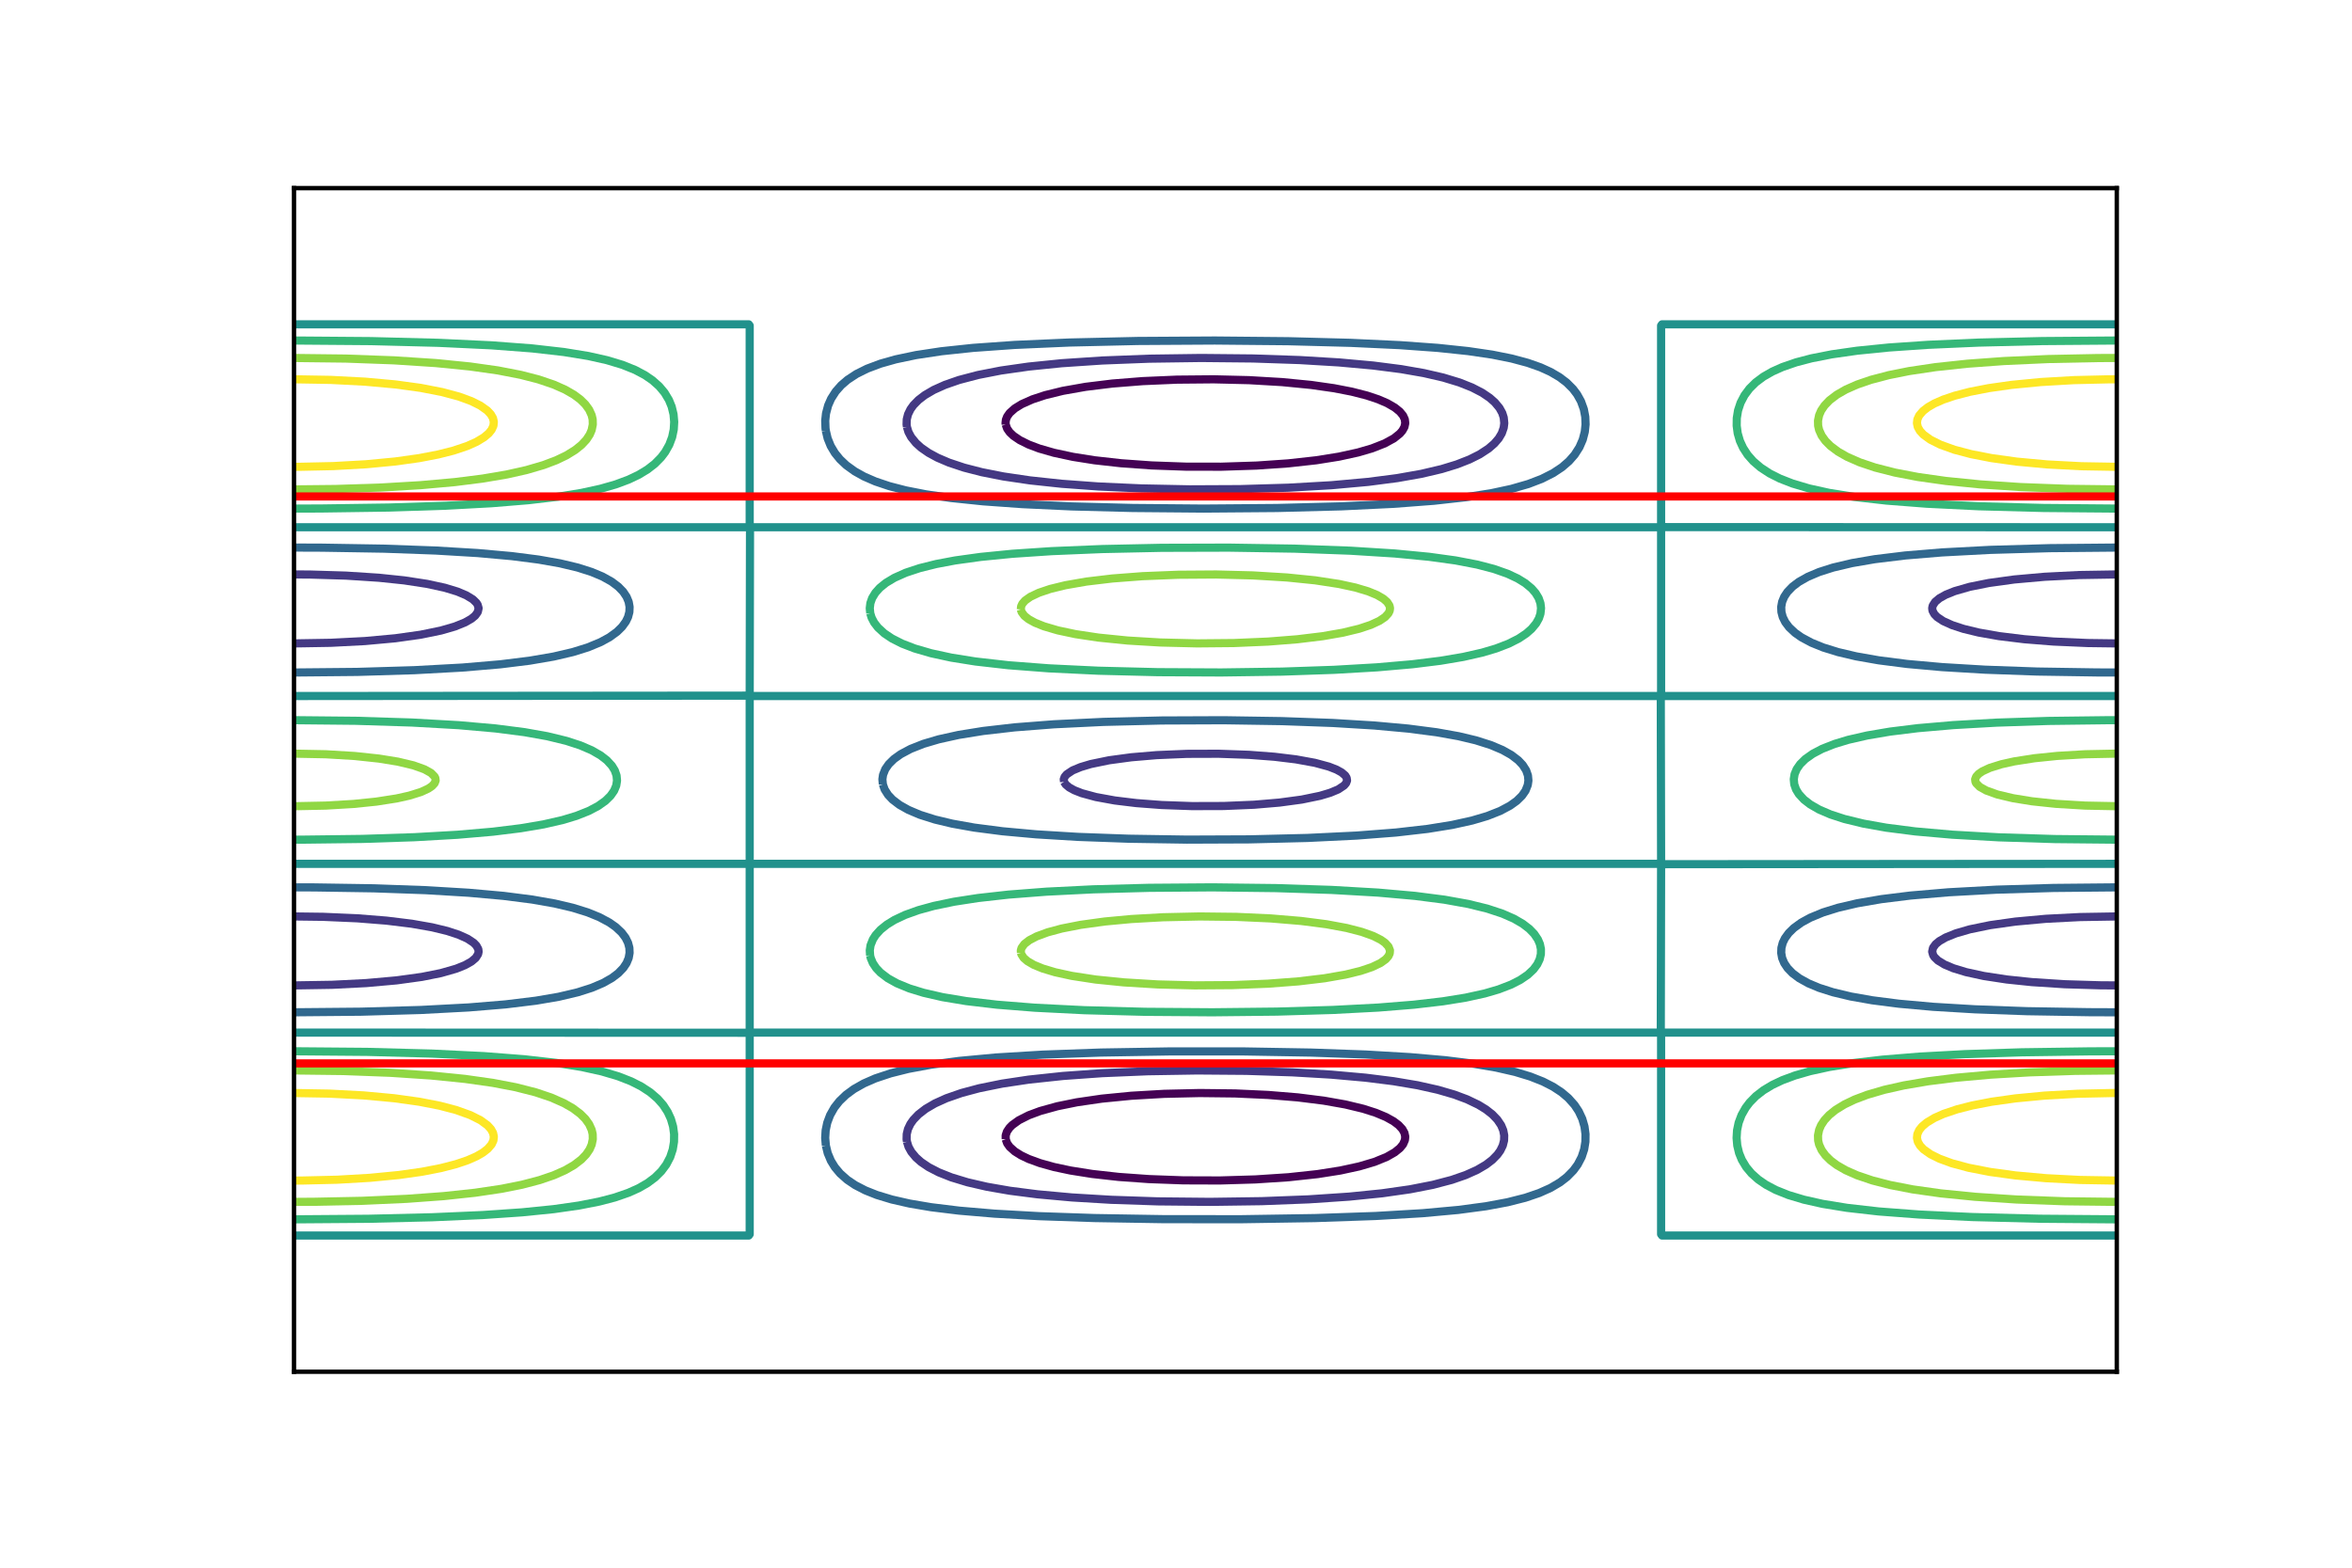 <?xml version="1.0" encoding="utf-8" standalone="no"?>
<!DOCTYPE svg PUBLIC "-//W3C//DTD SVG 1.1//EN"
  "http://www.w3.org/Graphics/SVG/1.1/DTD/svg11.dtd">
<!-- Created with matplotlib (http://matplotlib.org/) -->
<svg height="288pt" version="1.1" viewBox="0 0 432 288" width="432pt" xmlns="http://www.w3.org/2000/svg" xmlns:xlink="http://www.w3.org/1999/xlink">
 <defs>
  <style type="text/css">
*{stroke-linecap:butt;stroke-linejoin:round;}
  </style>
 </defs>
 <g id="figure_1">
  <g id="patch_1">
   <path d="M 0 288 
L 432 288 
L 432 0 
L 0 0 
z
" style="fill:#ffffff;"/>
  </g>
  <g id="axes_1">
   <g id="patch_2">
    <path d="M 54 252 
L 388.8 252 
L 388.8 34.56 
L 54 34.56 
z
" style="fill:#ffffff;"/>
   </g>
   <g id="matplotlib.axis_1"/>
   <g id="matplotlib.axis_2"/>
   <g id="LineCollection_1">
    <path clip-path="url(#p58438e49c2)" d="M 184.721 209.285 
L 184.988 210.033 
L 185.454 210.692 
L 186.384 211.524 
L 187.548 212.254 
L 188.944 212.918 
L 191.038 213.683 
L 193.597 214.394 
L 196.622 215.036 
L 200.577 215.664 
L 205.463 216.211 
L 211.047 216.611 
L 217.328 216.842 
L 224.076 216.865 
L 230.59 216.671 
L 236.672 216.27 
L 241.991 215.695 
L 246.178 215.036 
L 249.668 214.278 
L 252.46 213.451 
L 254.686 212.545 
L 256.183 211.689 
L 257.137 210.915 
L 257.706 210.217 
L 258.044 209.438 
L 258.108 208.82 
L 257.957 208.121 
L 257.568 207.423 
L 256.881 206.682 
L 255.95 205.982 
L 254.554 205.207 
L 252.693 204.429 
L 250.366 203.686 
L 247.109 202.902 
L 243.154 202.202 
L 238.378 201.602 
L 232.917 201.152 
L 226.868 200.876 
L 220.353 200.802 
L 213.838 200.948 
L 207.789 201.3 
L 202.347 201.835 
L 197.785 202.503 
L 194.195 203.232 
L 191.038 204.108 
L 188.944 204.889 
L 187.151 205.793 
L 185.919 206.682 
L 185.416 207.19 
L 184.946 207.888 
L 184.717 208.587 
L 184.721 209.285 
L 184.721 209.285 
" style="fill:none;stroke:#440154;stroke-width:1.5;"/>
    <path clip-path="url(#p58438e49c2)" d="M 184.717 77.973 
L 184.988 78.748 
L 185.454 79.411 
L 186.152 80.076 
L 187.315 80.862 
L 188.944 81.671 
L 190.868 82.397 
L 193.597 83.182 
L 197.087 83.931 
L 201.042 84.557 
L 205.928 85.103 
L 211.512 85.503 
L 217.794 85.728 
L 224.308 85.739 
L 230.823 85.528 
L 236.639 85.124 
L 241.758 84.557 
L 245.946 83.888 
L 249.436 83.123 
L 251.995 82.375 
L 254.322 81.464 
L 256.019 80.534 
L 257.114 79.659 
L 257.579 79.121 
L 257.957 78.439 
L 258.108 77.74 
L 258.026 77.042 
L 257.706 76.343 
L 257.114 75.623 
L 256.183 74.871 
L 254.787 74.066 
L 253.158 73.363 
L 251.064 72.664 
L 248.272 71.949 
L 245.015 71.318 
L 240.827 70.717 
L 235.476 70.193 
L 229.427 69.838 
L 222.912 69.683 
L 216.165 69.745 
L 209.883 70.015 
L 204.299 70.461 
L 199.413 71.06 
L 195.226 71.799 
L 191.968 72.596 
L 189.642 73.363 
L 187.654 74.248 
L 186.384 75.036 
L 185.454 75.868 
L 184.988 76.527 
L 184.756 77.122 
L 184.692 77.74 
L 184.717 77.973 
L 184.717 77.973 
" style="fill:none;stroke:#440154;stroke-width:1.5;"/>
   </g>
   <g id="LineCollection_2">
    <path clip-path="url(#p58438e49c2)" d="M 54 181.031 
L 60.98 180.918 
L 67.262 180.602 
L 72.846 180.104 
L 77.499 179.462 
L 80.989 178.763 
L 83.781 177.963 
L 85.409 177.307 
L 86.573 176.655 
L 87.363 175.992 
L 87.812 175.293 
L 87.909 174.828 
L 87.849 174.362 
L 87.503 173.722 
L 86.995 173.198 
L 85.875 172.454 
L 84.246 171.717 
L 82.152 171.03 
L 79.36 170.354 
L 75.638 169.699 
L 70.984 169.129 
L 65.633 168.702 
L 59.351 168.429 
L 54 168.359 
L 54 168.359 
" style="fill:none;stroke:#443983;stroke-width:1.5;"/>
    <path clip-path="url(#p58438e49c2)" d="M 54 118.201 
L 60.747 118.089 
L 67.029 117.767 
L 72.613 117.256 
L 77.266 116.601 
L 80.989 115.837 
L 83.548 115.096 
L 85.409 114.345 
L 86.573 113.68 
L 87.271 113.106 
L 87.759 112.431 
L 87.909 111.732 
L 87.736 111.103 
L 87.503 110.739 
L 86.849 110.103 
L 85.642 109.366 
L 84.013 108.678 
L 81.687 107.971 
L 78.429 107.262 
L 74.242 106.622 
L 69.588 106.136 
L 63.539 105.745 
L 57.025 105.55 
L 54 105.529 
L 54 105.529 
" style="fill:none;stroke:#443983;stroke-width:1.5;"/>
    <path clip-path="url(#p58438e49c2)" d="M 388.8 168.359 
L 382.053 168.471 
L 375.771 168.793 
L 370.187 169.304 
L 365.534 169.959 
L 361.811 170.723 
L 359.252 171.464 
L 357.391 172.215 
L 356.227 172.88 
L 355.529 173.454 
L 355.041 174.129 
L 354.891 174.828 
L 355.064 175.457 
L 355.297 175.821 
L 355.951 176.457 
L 357.158 177.194 
L 358.787 177.882 
L 361.113 178.589 
L 364.371 179.298 
L 368.558 179.938 
L 373.212 180.424 
L 379.261 180.815 
L 385.775 181.01 
L 388.8 181.031 
L 388.8 181.031 
" style="fill:none;stroke:#443983;stroke-width:1.5;"/>
    <path clip-path="url(#p58438e49c2)" d="M 388.8 105.529 
L 381.82 105.642 
L 375.538 105.958 
L 369.954 106.456 
L 365.301 107.098 
L 361.811 107.797 
L 359.019 108.597 
L 357.391 109.253 
L 356.227 109.905 
L 355.437 110.568 
L 354.988 111.267 
L 354.891 111.732 
L 354.951 112.198 
L 355.297 112.838 
L 355.805 113.362 
L 356.925 114.106 
L 358.554 114.843 
L 360.648 115.53 
L 363.44 116.206 
L 367.162 116.861 
L 371.816 117.431 
L 377.167 117.858 
L 383.449 118.131 
L 388.8 118.201 
L 388.8 118.201 
" style="fill:none;stroke:#443983;stroke-width:1.5;"/>
    <path clip-path="url(#p58438e49c2)" d="M 166.585 209.751 
L 166.874 210.682 
L 167.387 211.614 
L 168.237 212.638 
L 169.184 213.476 
L 170.563 214.411 
L 172.425 215.374 
L 174.751 216.298 
L 177.725 217.201 
L 181.266 218.018 
L 185.454 218.748 
L 190.572 219.407 
L 196.854 219.979 
L 204.067 220.413 
L 212.675 220.704 
L 222.214 220.797 
L 231.753 220.665 
L 240.362 220.332 
L 247.807 219.832 
L 253.856 219.219 
L 258.975 218.488 
L 263.178 217.667 
L 266.653 216.753 
L 269.212 215.866 
L 271.306 214.925 
L 272.935 213.969 
L 274.098 213.077 
L 275.028 212.125 
L 275.563 211.381 
L 276.018 210.45 
L 276.255 209.518 
L 276.283 208.587 
L 276.106 207.656 
L 275.719 206.724 
L 275.028 205.697 
L 274.098 204.727 
L 272.935 203.815 
L 271.539 202.957 
L 269.445 201.954 
L 267.118 201.086 
L 264.093 200.205 
L 260.371 199.373 
L 255.95 198.626 
L 250.832 197.983 
L 244.55 197.421 
L 237.337 196.997 
L 228.962 196.725 
L 219.888 196.653 
L 210.814 196.799 
L 202.438 197.15 
L 195.226 197.666 
L 188.944 198.338 
L 184.058 199.072 
L 179.87 199.92 
L 176.613 200.79 
L 173.821 201.763 
L 171.727 202.71 
L 170.036 203.698 
L 168.702 204.727 
L 167.772 205.697 
L 167.213 206.492 
L 166.77 207.423 
L 166.542 208.354 
L 166.519 209.285 
L 166.585 209.751 
L 166.585 209.751 
" style="fill:none;stroke:#443983;stroke-width:1.5;"/>
    <path clip-path="url(#p58438e49c2)" d="M 166.579 78.439 
L 166.86 79.37 
L 167.358 80.301 
L 168.237 81.385 
L 169.167 82.227 
L 170.563 83.199 
L 172.192 84.082 
L 174.286 84.979 
L 177.078 85.909 
L 180.335 86.747 
L 184.29 87.528 
L 189.176 88.251 
L 194.993 88.874 
L 201.74 89.369 
L 209.651 89.725 
L 218.492 89.899 
L 227.798 89.856 
L 236.639 89.594 
L 244.55 89.139 
L 251.297 88.526 
L 256.648 87.83 
L 261.069 87.048 
L 264.791 86.171 
L 267.583 85.316 
L 269.91 84.405 
L 271.771 83.473 
L 273.4 82.409 
L 274.486 81.465 
L 275.282 80.534 
L 275.836 79.603 
L 276.192 78.571 
L 276.295 77.74 
L 276.192 76.704 
L 275.926 75.878 
L 275.413 74.946 
L 274.563 73.922 
L 273.616 73.084 
L 272.237 72.149 
L 270.375 71.186 
L 268.049 70.262 
L 265.075 69.359 
L 261.534 68.542 
L 257.346 67.812 
L 252.228 67.153 
L 245.946 66.581 
L 238.733 66.147 
L 230.125 65.856 
L 220.586 65.763 
L 211.047 65.895 
L 202.438 66.228 
L 194.993 66.728 
L 188.944 67.341 
L 183.825 68.072 
L 179.622 68.893 
L 176.147 69.807 
L 173.588 70.694 
L 171.494 71.635 
L 169.865 72.591 
L 168.702 73.483 
L 167.772 74.435 
L 167.237 75.179 
L 166.782 76.11 
L 166.545 77.042 
L 166.517 77.973 
L 166.579 78.439 
L 166.579 78.439 
" style="fill:none;stroke:#443983;stroke-width:1.5;"/>
    <path clip-path="url(#p58438e49c2)" d="M 195.441 143.629 
L 195.721 144.095 
L 196.389 144.662 
L 197.32 145.175 
L 198.719 145.725 
L 201.293 146.423 
L 204.765 147.056 
L 208.72 147.537 
L 213.373 147.89 
L 218.957 148.089 
L 224.774 148.071 
L 230.357 147.836 
L 235.011 147.441 
L 239.1 146.889 
L 242.456 146.197 
L 244.317 145.641 
L 245.792 145.026 
L 246.876 144.302 
L 247.247 143.862 
L 247.415 143.396 
L 247.342 142.894 
L 247.079 142.465 
L 246.411 141.898 
L 245.48 141.385 
L 244.081 140.835 
L 241.507 140.137 
L 238.035 139.504 
L 234.08 139.023 
L 229.427 138.67 
L 223.843 138.471 
L 218.026 138.489 
L 212.443 138.724 
L 207.789 139.119 
L 203.7 139.671 
L 200.344 140.363 
L 198.483 140.919 
L 197.008 141.534 
L 195.924 142.258 
L 195.553 142.698 
L 195.385 143.164 
L 195.441 143.629 
L 195.441 143.629 
" style="fill:none;stroke:#443983;stroke-width:1.5;"/>
   </g>
   <g id="LineCollection_3">
    <path clip-path="url(#p58438e49c2)" d="M 54 185.969 
L 66.331 185.857 
L 77.266 185.543 
L 86.107 185.075 
L 92.854 184.515 
L 98.438 183.835 
L 102.626 183.116 
L 106.116 182.292 
L 108.675 181.476 
L 110.769 180.589 
L 112.398 179.667 
L 113.563 178.786 
L 114.492 177.82 
L 115.088 176.923 
L 115.472 175.992 
L 115.639 175.06 
L 115.6 174.129 
L 115.355 173.198 
L 114.894 172.267 
L 114.195 171.335 
L 113.096 170.303 
L 111.918 169.473 
L 110.071 168.483 
L 107.925 167.61 
L 105.186 166.761 
L 101.865 165.98 
L 97.74 165.255 
L 92.5 164.583 
L 86.107 164.008 
L 78.197 163.533 
L 68.658 163.193 
L 57.723 163.026 
L 54 163.015 
L 54 163.015 
" style="fill:none;stroke:#31688e;stroke-width:1.5;"/>
    <path clip-path="url(#p58438e49c2)" d="M 54 123.545 
L 65.633 123.435 
L 76.103 123.12 
L 84.944 122.636 
L 91.924 122.038 
L 97.275 121.374 
L 101.696 120.614 
L 105.186 119.799 
L 107.977 118.931 
L 110.304 117.967 
L 111.933 117.078 
L 113.329 116.065 
L 114.259 115.15 
L 114.957 114.186 
L 115.355 113.362 
L 115.6 112.431 
L 115.639 111.5 
L 115.472 110.568 
L 115.088 109.637 
L 114.465 108.706 
L 113.561 107.773 
L 112.323 106.843 
L 110.649 105.912 
L 108.675 105.084 
L 106.116 104.268 
L 102.859 103.492 
L 98.904 102.794 
L 94.018 102.166 
L 87.736 101.6 
L 80.058 101.14 
L 70.519 100.795 
L 59.119 100.61 
L 54 100.591 
L 54 100.591 
" style="fill:none;stroke:#31688e;stroke-width:1.5;"/>
    <path clip-path="url(#p58438e49c2)" d="M 388.8 163.015 
L 377.167 163.125 
L 366.697 163.44 
L 357.856 163.924 
L 350.876 164.522 
L 345.525 165.186 
L 341.104 165.946 
L 337.614 166.761 
L 334.823 167.629 
L 332.496 168.593 
L 330.867 169.482 
L 329.471 170.495 
L 328.541 171.41 
L 327.843 172.374 
L 327.445 173.198 
L 327.2 174.129 
L 327.161 175.06 
L 327.328 175.992 
L 327.712 176.923 
L 328.335 177.854 
L 329.239 178.787 
L 330.477 179.717 
L 332.151 180.648 
L 334.125 181.476 
L 336.684 182.292 
L 339.941 183.068 
L 343.896 183.766 
L 348.782 184.394 
L 355.064 184.96 
L 362.742 185.42 
L 372.281 185.765 
L 383.681 185.95 
L 388.8 185.969 
L 388.8 185.969 
" style="fill:none;stroke:#31688e;stroke-width:1.5;"/>
    <path clip-path="url(#p58438e49c2)" d="M 388.8 100.591 
L 376.469 100.703 
L 365.534 101.017 
L 356.693 101.485 
L 349.946 102.045 
L 344.362 102.725 
L 340.174 103.444 
L 336.684 104.268 
L 334.125 105.084 
L 332.031 105.971 
L 330.402 106.893 
L 329.237 107.774 
L 328.308 108.74 
L 327.712 109.637 
L 327.328 110.568 
L 327.161 111.5 
L 327.2 112.431 
L 327.445 113.362 
L 327.906 114.293 
L 328.605 115.225 
L 329.704 116.257 
L 330.882 117.087 
L 332.729 118.077 
L 334.875 118.95 
L 337.614 119.799 
L 340.935 120.58 
L 345.06 121.305 
L 350.3 121.977 
L 356.693 122.552 
L 364.603 123.027 
L 374.142 123.367 
L 385.077 123.534 
L 388.8 123.545 
L 388.8 123.545 
" style="fill:none;stroke:#31688e;stroke-width:1.5;"/>
    <path clip-path="url(#p58438e49c2)" d="M 151.69 210.45 
L 152.029 211.846 
L 152.616 213.243 
L 153.346 214.43 
L 154.303 215.572 
L 155.612 216.736 
L 157.069 217.718 
L 158.93 218.682 
L 161.059 219.53 
L 163.816 220.365 
L 167.074 221.107 
L 171.029 221.777 
L 176.147 222.405 
L 182.662 222.96 
L 190.805 223.419 
L 201.042 223.768 
L 213.838 223.974 
L 228.031 223.981 
L 241.525 223.773 
L 252.693 223.387 
L 261.301 222.876 
L 267.816 222.28 
L 272.935 221.6 
L 276.89 220.866 
L 280.147 220.041 
L 282.706 219.172 
L 284.8 218.233 
L 286.544 217.201 
L 287.825 216.211 
L 288.988 215.026 
L 289.783 213.942 
L 290.511 212.545 
L 290.969 211.148 
L 291.197 209.751 
L 291.216 208.354 
L 291.03 206.957 
L 290.617 205.539 
L 289.973 204.163 
L 289.204 202.999 
L 288.058 201.717 
L 286.824 200.671 
L 285.266 199.644 
L 283.404 198.691 
L 281.078 197.771 
L 278.286 196.924 
L 274.796 196.125 
L 270.608 195.412 
L 265.489 194.775 
L 258.975 194.204 
L 250.832 193.726 
L 240.827 193.369 
L 228.496 193.159 
L 215.002 193.153 
L 202.205 193.363 
L 191.503 193.748 
L 182.895 194.273 
L 176.147 194.903 
L 171.029 195.589 
L 166.841 196.366 
L 163.584 197.181 
L 160.792 198.11 
L 158.657 199.041 
L 156.836 200.072 
L 155.388 201.137 
L 154.177 202.301 
L 153.261 203.465 
L 152.468 204.862 
L 151.944 206.259 
L 151.651 207.656 
L 151.567 209.053 
L 151.69 210.45 
L 151.69 210.45 
" style="fill:none;stroke:#31688e;stroke-width:1.5;"/>
    <path clip-path="url(#p58438e49c2)" d="M 151.685 79.137 
L 152.015 80.534 
L 152.58 81.931 
L 153.346 83.218 
L 154.277 84.368 
L 155.44 85.467 
L 156.992 86.588 
L 158.698 87.539 
L 160.792 88.45 
L 163.351 89.31 
L 166.376 90.091 
L 170.098 90.818 
L 174.751 91.492 
L 180.568 92.097 
L 187.78 92.614 
L 196.854 93.034 
L 208.022 93.321 
L 221.051 93.432 
L 234.545 93.325 
L 246.411 93.017 
L 255.95 92.559 
L 263.395 91.992 
L 269.212 91.343 
L 273.865 90.613 
L 277.588 89.815 
L 280.707 88.916 
L 283.172 87.973 
L 285.266 86.916 
L 286.894 85.836 
L 288.179 84.725 
L 289.221 83.538 
L 290.101 82.164 
L 290.708 80.767 
L 291.082 79.33 
L 291.228 77.973 
L 291.174 76.576 
L 290.909 75.179 
L 290.384 73.727 
L 289.686 72.469 
L 288.921 71.454 
L 287.758 70.29 
L 286.429 69.281 
L 284.8 68.327 
L 282.939 67.48 
L 280.612 66.66 
L 277.656 65.866 
L 274.098 65.152 
L 269.677 64.5 
L 264.093 63.911 
L 257.114 63.405 
L 248.04 62.982 
L 236.639 62.684 
L 223.145 62.557 
L 208.953 62.64 
L 196.389 62.926 
L 186.384 63.364 
L 178.707 63.911 
L 172.89 64.529 
L 168.237 65.235 
L 164.514 66.017 
L 161.722 66.807 
L 159.265 67.729 
L 157.302 68.706 
L 155.673 69.778 
L 154.51 70.78 
L 153.502 71.92 
L 152.649 73.255 
L 152.109 74.481 
L 151.718 75.951 
L 151.573 77.275 
L 151.623 78.672 
L 151.685 79.137 
L 151.685 79.137 
" style="fill:none;stroke:#31688e;stroke-width:1.5;"/>
    <path clip-path="url(#p58438e49c2)" d="M 162.158 144.095 
L 162.483 145.026 
L 163.118 146.025 
L 163.933 146.889 
L 165.212 147.865 
L 166.841 148.781 
L 168.971 149.683 
L 171.727 150.556 
L 174.891 151.312 
L 178.939 152.036 
L 184.117 152.709 
L 190.34 153.277 
L 198.018 153.745 
L 207.324 154.082 
L 218.026 154.246 
L 229.427 154.2 
L 240.129 153.94 
L 249.203 153.501 
L 256.416 152.941 
L 262.232 152.273 
L 266.737 151.545 
L 270.375 150.741 
L 273.171 149.915 
L 275.532 148.984 
L 277.355 148.013 
L 278.599 147.122 
L 279.547 146.19 
L 280.196 145.259 
L 280.612 144.213 
L 280.729 143.396 
L 280.642 142.465 
L 280.317 141.534 
L 279.682 140.535 
L 278.867 139.671 
L 277.588 138.695 
L 275.959 137.779 
L 273.829 136.877 
L 271.073 136.004 
L 267.909 135.248 
L 263.861 134.524 
L 258.683 133.851 
L 252.46 133.283 
L 244.782 132.815 
L 235.476 132.478 
L 224.774 132.314 
L 213.373 132.36 
L 202.671 132.62 
L 193.597 133.059 
L 186.384 133.619 
L 180.568 134.287 
L 176.063 135.015 
L 172.425 135.819 
L 169.629 136.645 
L 167.268 137.576 
L 165.445 138.547 
L 164.201 139.438 
L 163.253 140.37 
L 162.604 141.301 
L 162.188 142.347 
L 162.071 143.164 
L 162.158 144.095 
L 162.158 144.095 
" style="fill:none;stroke:#31688e;stroke-width:1.5;"/>
   </g>
   <g id="LineCollection_4">
    <path clip-path="url(#p58438e49c2)" d="M 54 189.698 
L 137.7 189.728 
L 137.7 226.747 
L 137.526 226.98 
L 54 226.98 
L 54 226.98 
" style="fill:none;stroke:#21918c;stroke-width:1.5;"/>
    <path clip-path="url(#p58438e49c2)" d="M 54 127.867 
L 137.7 127.797 
L 137.758 96.862 
L 305.042 96.862 
L 305.1 97.297 
L 305.1 127.797 
L 305.507 127.867 
L 388.8 127.867 
L 388.8 127.867 
" style="fill:none;stroke:#21918c;stroke-width:1.5;"/>
    <path clip-path="url(#p58438e49c2)" d="M 54 59.58 
L 137.526 59.58 
L 137.7 59.813 
L 137.7 96.832 
L 137.06 96.862 
L 54 96.862 
L 54 96.862 
" style="fill:none;stroke:#21918c;stroke-width:1.5;"/>
    <path clip-path="url(#p58438e49c2)" d="M 388.8 226.98 
L 305.274 226.98 
L 305.1 226.747 
L 305.1 189.728 
L 305.74 189.698 
L 388.8 189.698 
L 388.8 189.698 
" style="fill:none;stroke:#21918c;stroke-width:1.5;"/>
    <path clip-path="url(#p58438e49c2)" d="M 388.8 158.693 
L 305.1 158.763 
L 305.042 189.698 
L 137.758 189.698 
L 137.7 189.263 
L 137.7 158.763 
L 137.293 158.693 
L 54 158.693 
L 54 158.693 
" style="fill:none;stroke:#21918c;stroke-width:1.5;"/>
    <path clip-path="url(#p58438e49c2)" d="M 388.8 96.862 
L 305.1 96.832 
L 305.1 59.813 
L 305.274 59.58 
L 388.8 59.58 
L 388.8 59.58 
" style="fill:none;stroke:#21918c;stroke-width:1.5;"/>
    <path clip-path="url(#p58438e49c2)" d="M 137.7 158.53 
L 137.758 158.693 
L 305.042 158.693 
L 305.1 158.297 
L 305.042 127.867 
L 137.758 127.867 
L 137.7 128.263 
L 137.7 158.53 
L 137.7 158.53 
" style="fill:none;stroke:#21918c;stroke-width:1.5;"/>
   </g>
   <g id="LineCollection_5">
    <path clip-path="url(#p58438e49c2)" d="M 54 193.128 
L 67.494 193.241 
L 79.36 193.556 
L 88.899 194.023 
L 96.344 194.601 
L 102.161 195.264 
L 106.826 196.014 
L 110.537 196.833 
L 113.561 197.73 
L 115.888 198.639 
L 117.749 199.577 
L 119.424 200.671 
L 120.779 201.835 
L 121.804 202.999 
L 122.635 204.276 
L 123.225 205.56 
L 123.63 206.957 
L 123.817 208.354 
L 123.797 209.751 
L 123.566 211.16 
L 123.1 212.569 
L 122.383 213.942 
L 121.472 215.162 
L 120.309 216.313 
L 118.913 217.356 
L 117.284 218.292 
L 115.423 219.126 
L 112.902 219.995 
L 110.071 220.736 
L 106.349 221.467 
L 101.696 222.132 
L 95.879 222.719 
L 88.667 223.215 
L 79.36 223.622 
L 67.727 223.901 
L 54 224.005 
L 54 224.005 
" style="fill:none;stroke:#35b779;stroke-width:1.5;"/>
    <path clip-path="url(#p58438e49c2)" d="M 54 132.304 
L 65.4 132.417 
L 75.638 132.735 
L 84.246 133.223 
L 90.993 133.819 
L 96.344 134.506 
L 100.532 135.253 
L 104.022 136.102 
L 106.582 136.935 
L 108.675 137.836 
L 110.304 138.772 
L 111.467 139.672 
L 112.398 140.687 
L 112.917 141.534 
L 113.242 142.465 
L 113.329 143.407 
L 113.183 144.328 
L 112.796 145.259 
L 112.147 146.19 
L 111.199 147.122 
L 109.839 148.085 
L 108.132 148.984 
L 105.884 149.876 
L 103.324 150.65 
L 99.834 151.448 
L 95.646 152.158 
L 90.528 152.79 
L 84.013 153.354 
L 76.103 153.804 
L 66.564 154.118 
L 55.629 154.253 
L 54 154.256 
L 54 154.256 
" style="fill:none;stroke:#35b779;stroke-width:1.5;"/>
    <path clip-path="url(#p58438e49c2)" d="M 54 62.555 
L 68.192 62.666 
L 80.523 62.978 
L 90.295 63.44 
L 97.74 64.006 
L 103.557 64.668 
L 108.057 65.401 
L 111.467 66.165 
L 114.341 67.03 
L 116.654 67.962 
L 118.447 68.911 
L 119.843 69.868 
L 121.097 70.988 
L 122.07 72.152 
L 122.868 73.483 
L 123.371 74.714 
L 123.71 76.11 
L 123.833 77.507 
L 123.749 78.904 
L 123.456 80.301 
L 122.932 81.698 
L 122.17 83.049 
L 121.428 84.026 
L 120.282 85.191 
L 118.913 86.255 
L 117.284 87.24 
L 115.423 88.122 
L 113.096 88.985 
L 110.304 89.786 
L 106.814 90.548 
L 102.394 91.264 
L 97.042 91.892 
L 90.295 92.446 
L 81.919 92.901 
L 71.45 93.24 
L 58.886 93.417 
L 54 93.432 
L 54 93.432 
" style="fill:none;stroke:#35b779;stroke-width:1.5;"/>
    <path clip-path="url(#p58438e49c2)" d="M 388.8 224.005 
L 374.608 223.894 
L 362.277 223.582 
L 352.505 223.12 
L 345.06 222.554 
L 339.243 221.892 
L 334.743 221.159 
L 331.333 220.395 
L 328.459 219.53 
L 326.146 218.598 
L 324.353 217.649 
L 322.957 216.692 
L 321.703 215.572 
L 320.73 214.408 
L 319.932 213.077 
L 319.429 211.846 
L 319.09 210.45 
L 318.967 209.053 
L 319.051 207.656 
L 319.344 206.259 
L 319.868 204.862 
L 320.63 203.511 
L 321.372 202.534 
L 322.518 201.369 
L 323.887 200.305 
L 325.516 199.32 
L 327.377 198.438 
L 329.704 197.575 
L 332.496 196.774 
L 335.986 196.012 
L 340.406 195.296 
L 345.758 194.668 
L 352.505 194.114 
L 360.881 193.659 
L 371.35 193.32 
L 383.914 193.143 
L 388.8 193.128 
L 388.8 193.128 
" style="fill:none;stroke:#35b779;stroke-width:1.5;"/>
    <path clip-path="url(#p58438e49c2)" d="M 388.8 154.256 
L 377.4 154.143 
L 367.162 153.825 
L 358.554 153.337 
L 351.807 152.741 
L 346.456 152.054 
L 342.268 151.307 
L 338.778 150.458 
L 336.218 149.625 
L 334.125 148.724 
L 332.496 147.788 
L 331.333 146.888 
L 330.402 145.873 
L 329.883 145.026 
L 329.558 144.095 
L 329.471 143.153 
L 329.617 142.232 
L 330.004 141.301 
L 330.653 140.37 
L 331.601 139.438 
L 332.961 138.475 
L 334.668 137.576 
L 336.916 136.684 
L 339.476 135.91 
L 342.966 135.112 
L 347.154 134.402 
L 352.272 133.77 
L 358.787 133.206 
L 366.697 132.756 
L 376.236 132.442 
L 387.171 132.307 
L 388.8 132.304 
L 388.8 132.304 
" style="fill:none;stroke:#35b779;stroke-width:1.5;"/>
    <path clip-path="url(#p58438e49c2)" d="M 388.8 93.432 
L 375.306 93.319 
L 363.44 93.004 
L 353.901 92.537 
L 346.456 91.959 
L 340.639 91.296 
L 335.974 90.546 
L 332.263 89.727 
L 329.239 88.83 
L 326.912 87.921 
L 325.051 86.983 
L 323.376 85.889 
L 322.021 84.725 
L 320.996 83.561 
L 320.165 82.284 
L 319.575 81 
L 319.17 79.603 
L 318.983 78.206 
L 319.003 76.809 
L 319.234 75.4 
L 319.7 73.991 
L 320.417 72.618 
L 321.328 71.398 
L 322.491 70.247 
L 323.887 69.204 
L 325.516 68.268 
L 327.377 67.434 
L 329.898 66.565 
L 332.729 65.824 
L 336.451 65.093 
L 341.104 64.428 
L 346.921 63.841 
L 354.133 63.345 
L 363.44 62.938 
L 375.073 62.659 
L 388.8 62.555 
L 388.8 62.555 
" style="fill:none;stroke:#35b779;stroke-width:1.5;"/>
    <path clip-path="url(#p58438e49c2)" d="M 159.818 175.526 
L 159.755 174.595 
L 159.896 173.663 
L 160.326 172.582 
L 160.824 171.801 
L 161.722 170.806 
L 162.886 169.867 
L 164.283 169.007 
L 166.258 168.076 
L 168.702 167.201 
L 171.494 166.433 
L 175.217 165.658 
L 179.637 164.975 
L 185.221 164.349 
L 192.201 163.808 
L 200.809 163.379 
L 211.047 163.102 
L 222.68 163.016 
L 234.313 163.152 
L 244.55 163.485 
L 253.158 163.982 
L 259.905 164.584 
L 265.317 165.282 
L 269.677 166.066 
L 273.167 166.922 
L 275.959 167.844 
L 278.073 168.774 
L 279.682 169.707 
L 280.894 170.637 
L 281.794 171.568 
L 282.474 172.582 
L 282.836 173.431 
L 283.029 174.362 
L 283.017 175.293 
L 282.797 176.225 
L 282.356 177.156 
L 281.667 178.087 
L 280.612 179.078 
L 279.216 180.028 
L 277.547 180.881 
L 275.261 181.761 
L 272.695 182.511 
L 269.212 183.275 
L 265.024 183.951 
L 259.673 184.573 
L 253.158 185.099 
L 244.782 185.538 
L 234.545 185.842 
L 222.68 185.968 
L 210.349 185.88 
L 199.181 185.584 
L 190.107 185.129 
L 183.127 184.573 
L 177.461 183.908 
L 173.123 183.186 
L 169.633 182.386 
L 167.009 181.579 
L 164.747 180.646 
L 163.077 179.717 
L 161.722 178.681 
L 160.935 177.854 
L 160.312 176.923 
L 159.928 175.992 
L 159.818 175.526 
L 159.818 175.526 
" style="fill:none;stroke:#35b779;stroke-width:1.5;"/>
    <path clip-path="url(#p58438e49c2)" d="M 159.842 112.664 
L 159.752 111.732 
L 159.866 110.801 
L 160.194 109.87 
L 160.792 108.891 
L 161.582 108.007 
L 162.731 107.076 
L 164.285 106.145 
L 166.378 105.213 
L 168.935 104.367 
L 171.959 103.614 
L 175.449 102.958 
L 180.103 102.312 
L 185.919 101.737 
L 193.132 101.252 
L 202.438 100.865 
L 213.373 100.638 
L 225.704 100.604 
L 237.803 100.792 
L 248.04 101.168 
L 256.183 101.68 
L 262.465 102.284 
L 267.351 102.958 
L 271.306 103.717 
L 274.37 104.515 
L 276.89 105.399 
L 278.751 106.271 
L 280.147 107.132 
L 281.31 108.099 
L 282.045 108.939 
L 282.606 109.87 
L 282.939 110.827 
L 283.048 111.732 
L 282.939 112.746 
L 282.661 113.595 
L 282.143 114.526 
L 281.31 115.527 
L 280.33 116.389 
L 278.932 117.32 
L 277.088 118.251 
L 274.796 119.133 
L 272.237 119.893 
L 268.747 120.683 
L 264.559 121.391 
L 259.44 122.025 
L 252.926 122.595 
L 245.015 123.054 
L 235.476 123.382 
L 224.308 123.539 
L 212.675 123.484 
L 201.74 123.215 
L 192.666 122.781 
L 185.204 122.209 
L 179.172 121.523 
L 174.728 120.813 
L 171.029 120.011 
L 168.004 119.133 
L 165.678 118.236 
L 163.816 117.289 
L 162.42 116.35 
L 161.257 115.281 
L 160.559 114.375 
L 160.094 113.482 
L 159.842 112.664 
L 159.842 112.664 
" style="fill:none;stroke:#35b779;stroke-width:1.5;"/>
   </g>
   <g id="LineCollection_6">
    <path clip-path="url(#p58438e49c2)" d="M 54 196.65 
L 63.074 196.759 
L 71.682 197.082 
L 79.127 197.576 
L 85.409 198.208 
L 90.528 198.934 
L 94.739 199.74 
L 98.391 200.671 
L 101.23 201.626 
L 103.557 202.651 
L 105.186 203.581 
L 106.588 204.629 
L 107.516 205.56 
L 108.21 206.532 
L 108.675 207.562 
L 108.858 208.354 
L 108.881 209.285 
L 108.675 210.281 
L 108.299 211.148 
L 107.667 212.079 
L 106.774 213.011 
L 105.418 214.046 
L 103.79 214.984 
L 101.696 215.912 
L 99.136 216.788 
L 95.879 217.644 
L 92.156 218.389 
L 87.271 219.118 
L 81.454 219.741 
L 74.707 220.235 
L 66.564 220.601 
L 57.49 220.783 
L 54 220.797 
L 54 220.797 
" style="fill:none;stroke:#90d743;stroke-width:1.5;"/>
    <path clip-path="url(#p58438e49c2)" d="M 54 138.452 
L 59.817 138.565 
L 65.168 138.886 
L 69.588 139.357 
L 73.078 139.922 
L 75.934 140.603 
L 77.964 141.33 
L 79.163 141.999 
L 79.825 142.667 
L 79.959 142.931 
L 80.015 143.396 
L 79.825 143.893 
L 79.36 144.402 
L 78.662 144.877 
L 77.333 145.492 
L 75.172 146.166 
L 72.846 146.683 
L 69.123 147.264 
L 64.935 147.693 
L 59.817 147.995 
L 54.233 148.108 
L 54 148.108 
L 54 148.108 
" style="fill:none;stroke:#90d743;stroke-width:1.5;"/>
    <path clip-path="url(#p58438e49c2)" d="M 54 65.763 
L 63.539 65.874 
L 72.38 66.198 
L 80.058 66.7 
L 86.34 67.327 
L 91.459 68.052 
L 95.646 68.863 
L 98.904 69.703 
L 101.696 70.648 
L 103.79 71.576 
L 105.418 72.514 
L 106.582 73.382 
L 107.512 74.298 
L 108.21 75.259 
L 108.675 76.279 
L 108.855 77.042 
L 108.883 77.973 
L 108.675 78.998 
L 108.319 79.836 
L 107.707 80.767 
L 106.814 81.727 
L 105.651 82.664 
L 104.022 83.666 
L 102.161 84.557 
L 99.834 85.436 
L 96.696 86.355 
L 93.087 87.164 
L 88.667 87.917 
L 83.548 88.564 
L 77.266 89.13 
L 70.054 89.558 
L 61.678 89.832 
L 54 89.91 
L 54 89.91 
" style="fill:none;stroke:#90d743;stroke-width:1.5;"/>
    <path clip-path="url(#p58438e49c2)" d="M 388.8 220.797 
L 379.261 220.686 
L 370.42 220.362 
L 362.742 219.86 
L 356.46 219.233 
L 351.341 218.508 
L 347.154 217.697 
L 343.896 216.857 
L 341.104 215.912 
L 339.01 214.984 
L 337.382 214.046 
L 336.218 213.178 
L 335.288 212.262 
L 334.59 211.301 
L 334.125 210.281 
L 333.945 209.518 
L 333.917 208.587 
L 334.125 207.562 
L 334.481 206.724 
L 335.093 205.793 
L 335.986 204.833 
L 337.149 203.896 
L 338.778 202.894 
L 340.639 202.003 
L 342.966 201.124 
L 346.104 200.205 
L 349.713 199.396 
L 354.133 198.643 
L 359.252 197.996 
L 365.534 197.43 
L 372.746 197.002 
L 381.122 196.728 
L 388.8 196.65 
L 388.8 196.65 
" style="fill:none;stroke:#90d743;stroke-width:1.5;"/>
    <path clip-path="url(#p58438e49c2)" d="M 388.8 148.108 
L 382.983 147.995 
L 377.632 147.674 
L 373.212 147.203 
L 369.722 146.638 
L 366.866 145.957 
L 364.836 145.23 
L 363.637 144.561 
L 362.975 143.893 
L 362.841 143.629 
L 362.785 143.164 
L 362.975 142.667 
L 363.44 142.158 
L 364.138 141.683 
L 365.467 141.068 
L 367.628 140.394 
L 369.954 139.877 
L 373.677 139.296 
L 377.865 138.867 
L 382.983 138.565 
L 388.567 138.452 
L 388.8 138.452 
L 388.8 138.452 
" style="fill:none;stroke:#90d743;stroke-width:1.5;"/>
    <path clip-path="url(#p58438e49c2)" d="M 388.8 89.91 
L 379.726 89.801 
L 371.118 89.478 
L 363.673 88.984 
L 357.391 88.352 
L 352.272 87.626 
L 348.061 86.82 
L 344.409 85.889 
L 341.57 84.934 
L 339.243 83.909 
L 337.614 82.979 
L 336.212 81.931 
L 335.284 81 
L 334.59 80.028 
L 334.125 78.998 
L 333.942 78.206 
L 333.919 77.275 
L 334.125 76.279 
L 334.501 75.412 
L 335.133 74.481 
L 336.026 73.549 
L 337.382 72.514 
L 339.01 71.576 
L 341.104 70.648 
L 343.664 69.772 
L 346.921 68.916 
L 350.644 68.171 
L 355.529 67.442 
L 361.346 66.819 
L 368.093 66.325 
L 376.236 65.959 
L 385.31 65.777 
L 388.8 65.763 
L 388.8 65.763 
" style="fill:none;stroke:#90d743;stroke-width:1.5;"/>
    <path clip-path="url(#p58438e49c2)" d="M 187.52 175.06 
L 187.501 174.595 
L 187.641 174.129 
L 188.151 173.431 
L 189.047 172.732 
L 190.379 172.034 
L 192.434 171.273 
L 194.993 170.584 
L 198.483 169.9 
L 202.903 169.291 
L 207.789 168.836 
L 213.606 168.509 
L 220.353 168.361 
L 227.1 168.439 
L 233.382 168.723 
L 238.966 169.189 
L 243.619 169.788 
L 247.342 170.479 
L 250.134 171.201 
L 252.228 171.952 
L 253.624 172.655 
L 254.395 173.198 
L 255.03 173.896 
L 255.299 174.595 
L 255.252 175.156 
L 255.02 175.657 
L 254.528 176.225 
L 253.548 176.923 
L 251.995 177.661 
L 249.901 178.367 
L 247.109 179.048 
L 243.275 179.717 
L 238.501 180.286 
L 232.917 180.712 
L 226.402 180.973 
L 219.422 181.022 
L 212.675 180.852 
L 206.393 180.471 
L 201.248 179.95 
L 196.854 179.277 
L 193.83 178.619 
L 191.503 177.922 
L 189.874 177.251 
L 188.711 176.572 
L 188.013 175.962 
L 187.588 175.293 
L 187.52 175.06 
L 187.52 175.06 
" style="fill:none;stroke:#90d743;stroke-width:1.5;"/>
    <path clip-path="url(#p58438e49c2)" d="M 187.501 111.965 
L 187.548 111.404 
L 187.78 110.903 
L 188.272 110.335 
L 189.252 109.637 
L 190.805 108.899 
L 192.899 108.193 
L 195.691 107.512 
L 199.525 106.843 
L 204.299 106.274 
L 209.883 105.848 
L 216.398 105.587 
L 223.378 105.538 
L 230.125 105.708 
L 236.407 106.089 
L 241.552 106.61 
L 245.946 107.283 
L 248.97 107.941 
L 251.297 108.638 
L 252.926 109.309 
L 254.089 109.988 
L 254.787 110.598 
L 255.212 111.267 
L 255.309 111.732 
L 255.249 112.198 
L 255.02 112.678 
L 254.395 113.362 
L 253.361 114.061 
L 251.762 114.799 
L 249.668 115.497 
L 246.644 116.23 
L 242.921 116.878 
L 238.268 117.442 
L 232.917 117.865 
L 226.635 118.134 
L 219.888 118.196 
L 213.141 118.033 
L 207.091 117.67 
L 201.74 117.13 
L 197.552 116.498 
L 194.295 115.808 
L 191.736 115.056 
L 190.107 114.4 
L 188.944 113.758 
L 188.151 113.129 
L 187.641 112.431 
L 187.501 111.965 
L 187.501 111.965 
" style="fill:none;stroke:#90d743;stroke-width:1.5;"/>
   </g>
   <g id="LineCollection_7">
    <path clip-path="url(#p58438e49c2)" d="M 54 200.799 
L 60.515 200.909 
L 66.796 201.239 
L 72.38 201.756 
L 77.033 202.404 
L 80.756 203.129 
L 83.803 203.93 
L 86.394 204.862 
L 88.249 205.793 
L 89.529 206.724 
L 90.168 207.423 
L 90.557 208.121 
L 90.708 208.82 
L 90.626 209.518 
L 90.295 210.233 
L 89.597 211.046 
L 88.667 211.768 
L 87.503 212.436 
L 85.875 213.152 
L 83.781 213.861 
L 80.989 214.584 
L 77.499 215.262 
L 73.311 215.857 
L 67.96 216.376 
L 61.91 216.727 
L 55.396 216.878 
L 54 216.883 
L 54 216.883 
" style="fill:none;stroke:#fde725;stroke-width:1.5;"/>
    <path clip-path="url(#p58438e49c2)" d="M 54 69.677 
L 60.747 69.79 
L 67.029 70.115 
L 72.613 70.622 
L 77.266 71.259 
L 81.221 72.029 
L 84.281 72.851 
L 86.573 73.692 
L 88.201 74.502 
L 89.488 75.412 
L 90.145 76.11 
L 90.546 76.809 
L 90.706 77.507 
L 90.633 78.206 
L 90.295 78.948 
L 89.771 79.603 
L 88.899 80.34 
L 87.503 81.18 
L 85.824 81.931 
L 83.315 82.774 
L 80.523 83.483 
L 77.033 84.156 
L 72.613 84.777 
L 67.262 85.287 
L 61.213 85.626 
L 54.931 85.759 
L 54 85.761 
L 54 85.761 
" style="fill:none;stroke:#fde725;stroke-width:1.5;"/>
    <path clip-path="url(#p58438e49c2)" d="M 388.8 216.883 
L 382.053 216.77 
L 375.771 216.445 
L 370.187 215.938 
L 365.534 215.301 
L 361.579 214.531 
L 358.519 213.709 
L 356.227 212.868 
L 354.599 212.058 
L 353.312 211.148 
L 352.655 210.45 
L 352.254 209.751 
L 352.094 209.053 
L 352.167 208.354 
L 352.505 207.612 
L 353.029 206.957 
L 353.901 206.22 
L 355.297 205.38 
L 356.976 204.629 
L 359.485 203.786 
L 362.277 203.077 
L 365.767 202.404 
L 370.187 201.783 
L 375.538 201.273 
L 381.587 200.934 
L 387.869 200.801 
L 388.8 200.799 
L 388.8 200.799 
" style="fill:none;stroke:#fde725;stroke-width:1.5;"/>
    <path clip-path="url(#p58438e49c2)" d="M 388.8 85.761 
L 382.285 85.651 
L 376.004 85.321 
L 370.42 84.804 
L 365.767 84.156 
L 362.044 83.431 
L 358.997 82.63 
L 356.406 81.698 
L 354.551 80.767 
L 353.271 79.836 
L 352.632 79.137 
L 352.243 78.439 
L 352.092 77.74 
L 352.174 77.042 
L 352.505 76.327 
L 353.203 75.514 
L 354.133 74.792 
L 355.297 74.124 
L 356.925 73.408 
L 359.019 72.699 
L 361.811 71.976 
L 365.301 71.298 
L 369.489 70.703 
L 374.84 70.184 
L 380.89 69.833 
L 387.404 69.682 
L 388.8 69.677 
L 388.8 69.677 
" style="fill:none;stroke:#fde725;stroke-width:1.5;"/>
   </g>
   <g id="line2d_1">
    <path clip-path="url(#p58438e49c2)" d="M 54 195.36 
L 388.8 195.36 
" style="fill:none;stroke:#ff0000;stroke-linecap:square;stroke-width:1.5;"/>
   </g>
   <g id="line2d_2">
    <path clip-path="url(#p58438e49c2)" d="M 54 91.2 
L 388.8 91.2 
" style="fill:none;stroke:#ff0000;stroke-linecap:square;stroke-width:1.5;"/>
   </g>
   <g id="patch_3">
    <path d="M 54 252 
L 54 34.56 
" style="fill:none;stroke:#000000;stroke-linecap:square;stroke-linejoin:miter;stroke-width:0.8;"/>
   </g>
   <g id="patch_4">
    <path d="M 388.8 252 
L 388.8 34.56 
" style="fill:none;stroke:#000000;stroke-linecap:square;stroke-linejoin:miter;stroke-width:0.8;"/>
   </g>
   <g id="patch_5">
    <path d="M 54 252 
L 388.8 252 
" style="fill:none;stroke:#000000;stroke-linecap:square;stroke-linejoin:miter;stroke-width:0.8;"/>
   </g>
   <g id="patch_6">
    <path d="M 54 34.56 
L 388.8 34.56 
" style="fill:none;stroke:#000000;stroke-linecap:square;stroke-linejoin:miter;stroke-width:0.8;"/>
   </g>
  </g>
 </g>
 <defs>
  <clipPath id="p58438e49c2">
   <rect height="217.44" width="334.8" x="54" y="34.56"/>
  </clipPath>
 </defs>
</svg>
